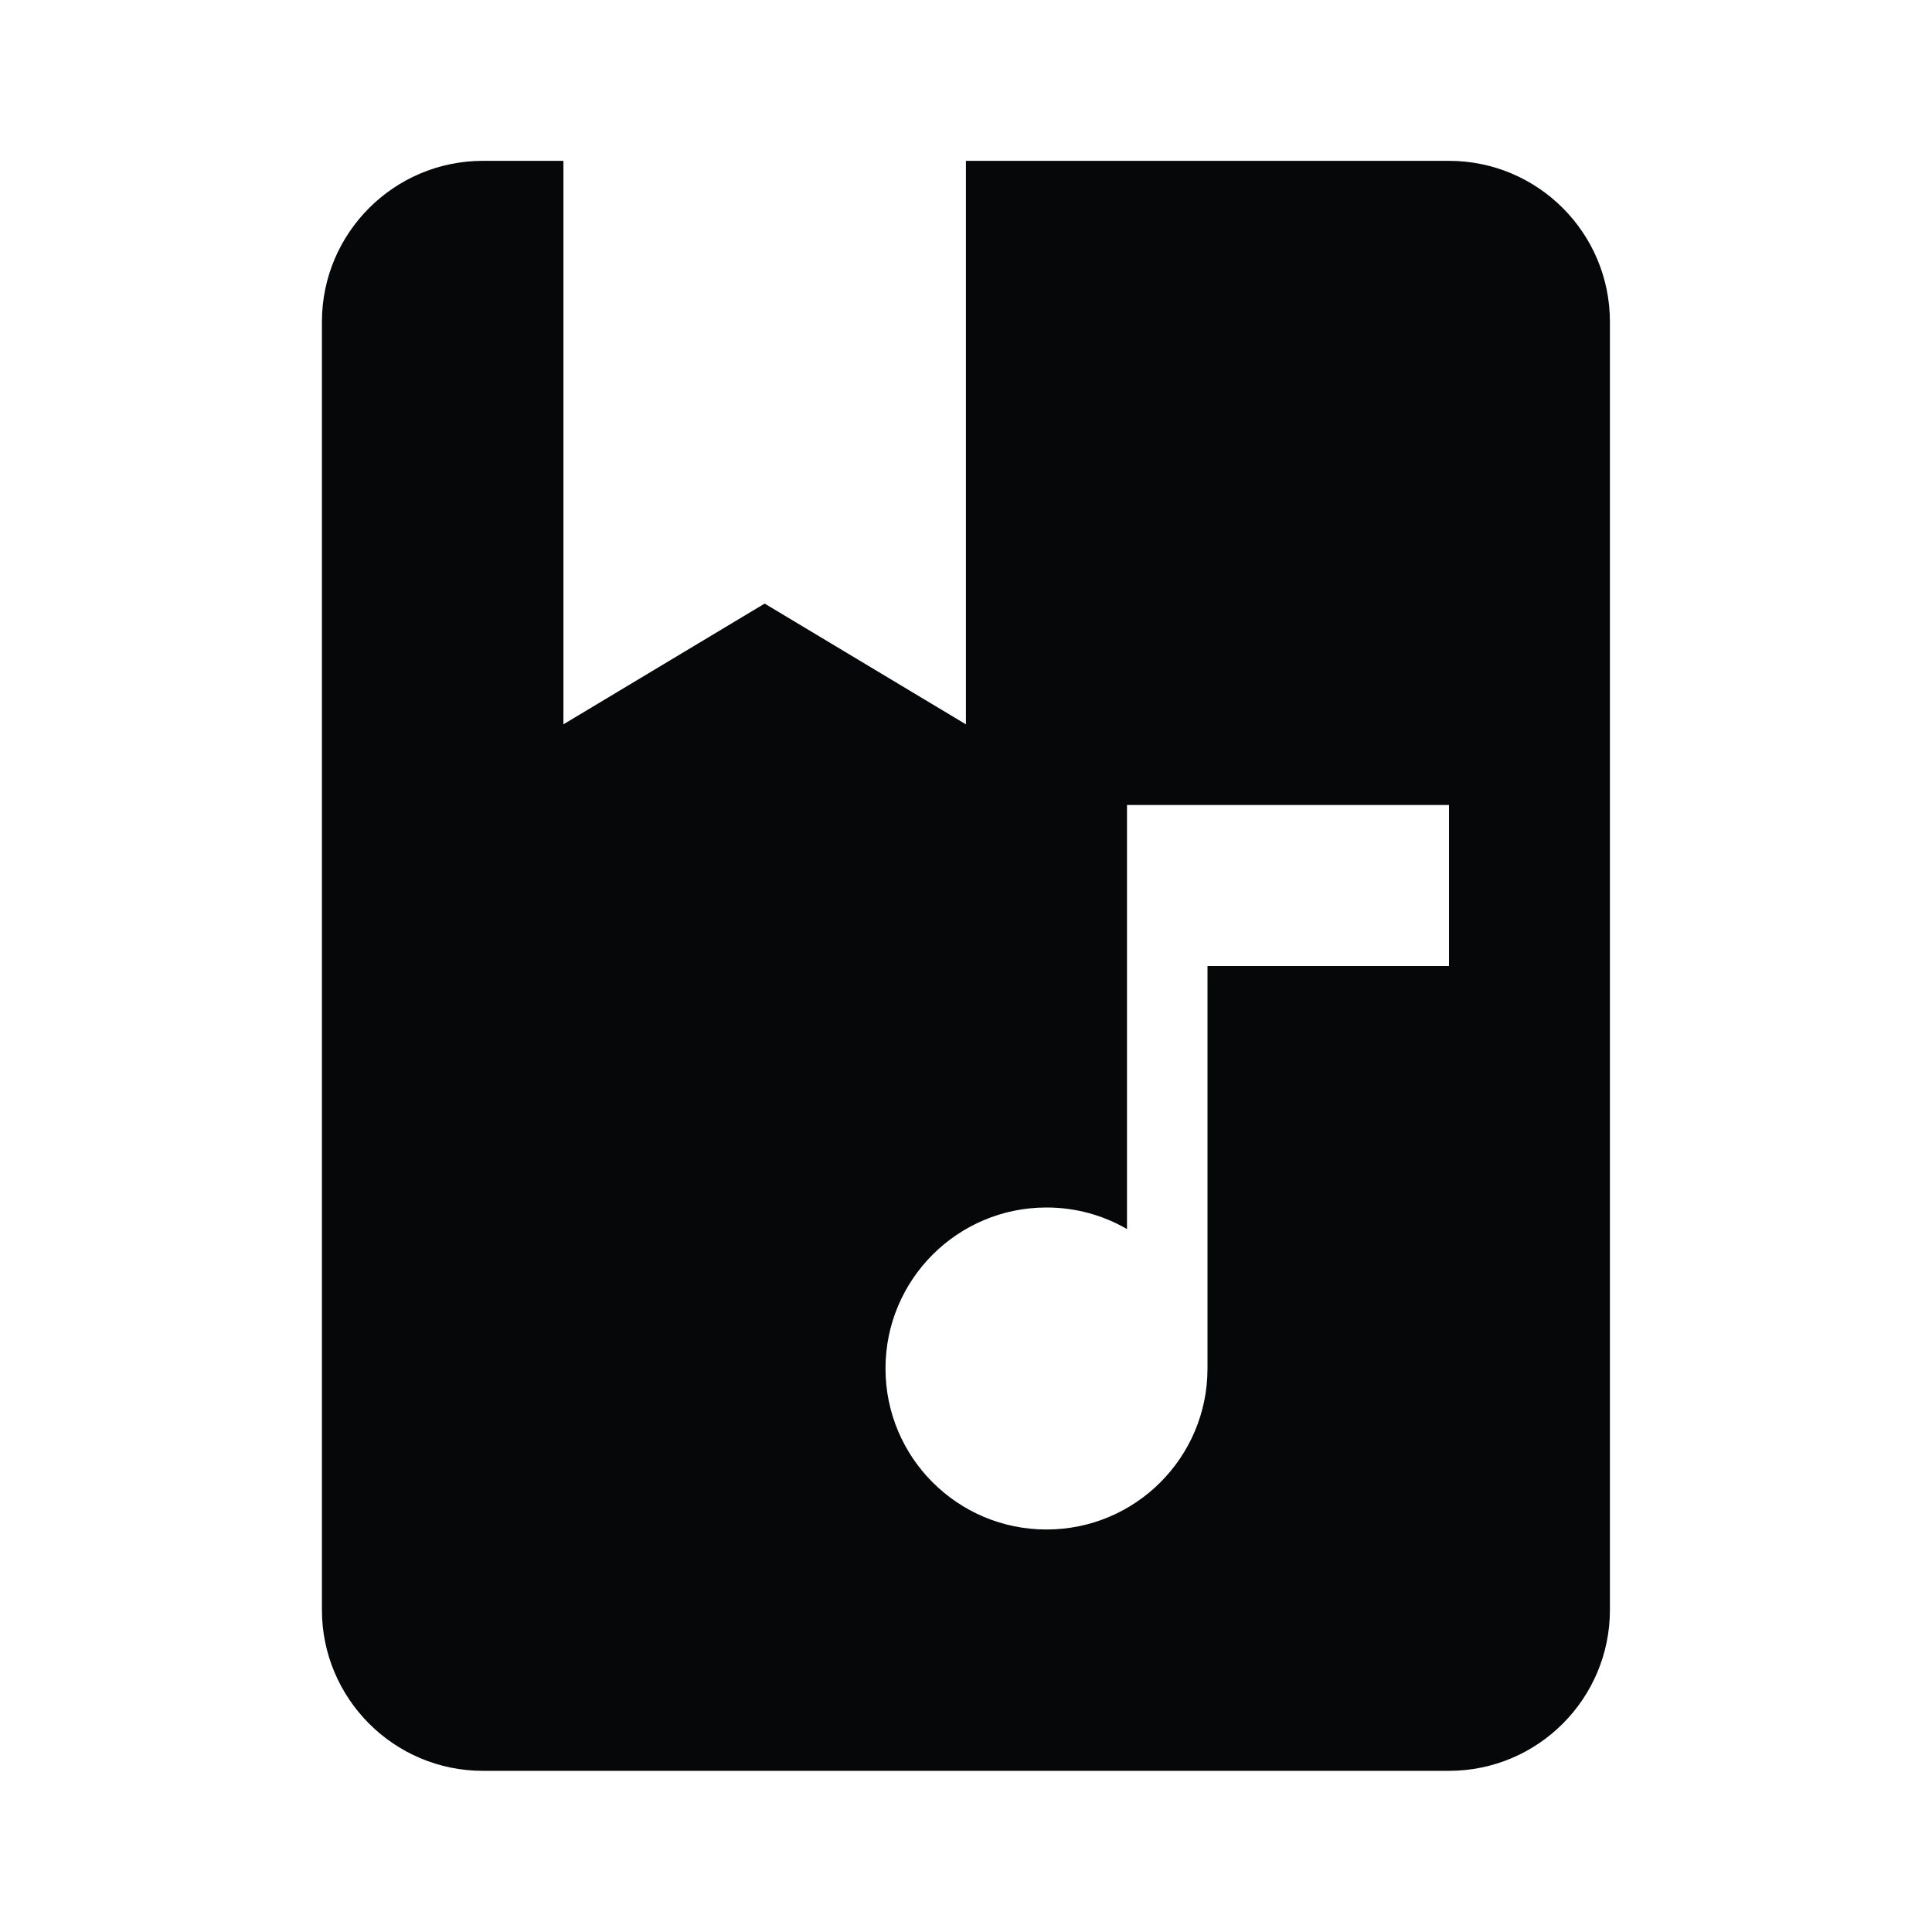 ﻿<svg xmlns="http://www.w3.org/2000/svg" xmlns:xlink="http://www.w3.org/1999/xlink" version="1.1" baseProfile="full" viewBox="0 0 24.00 24.00" enable-background="new 0 0 24.00 24.00" xml:space="preserve">
	<path fill="#050708" fill-opacity="1" stroke-width="0.2" stroke-linejoin="round" d="M 17.999,21.998L 5.999,21.998C 4.896,21.998 3.999,21.102 3.999,19.998L 3.999,3.998C 3.999,2.894 4.896,1.998 5.999,1.998L 6.999,1.998L 6.999,8.998L 9.499,7.498L 11.999,8.998L 11.999,1.998L 17.999,1.998C 19.104,1.998 19.999,2.894 19.999,3.998L 19.999,19.998C 19.999,21.102 19.104,21.998 17.999,21.998 Z M 13,15C 11.895,15 11,15.895 11,17C 11,18.105 11.895,19 13,19C 14.105,19 15,18.105 15,17L 15,12L 18,12L 18,10L 14,10L 14,15.268C 13.706,15.097 13.364,15 13,15 Z "/>
</svg>
